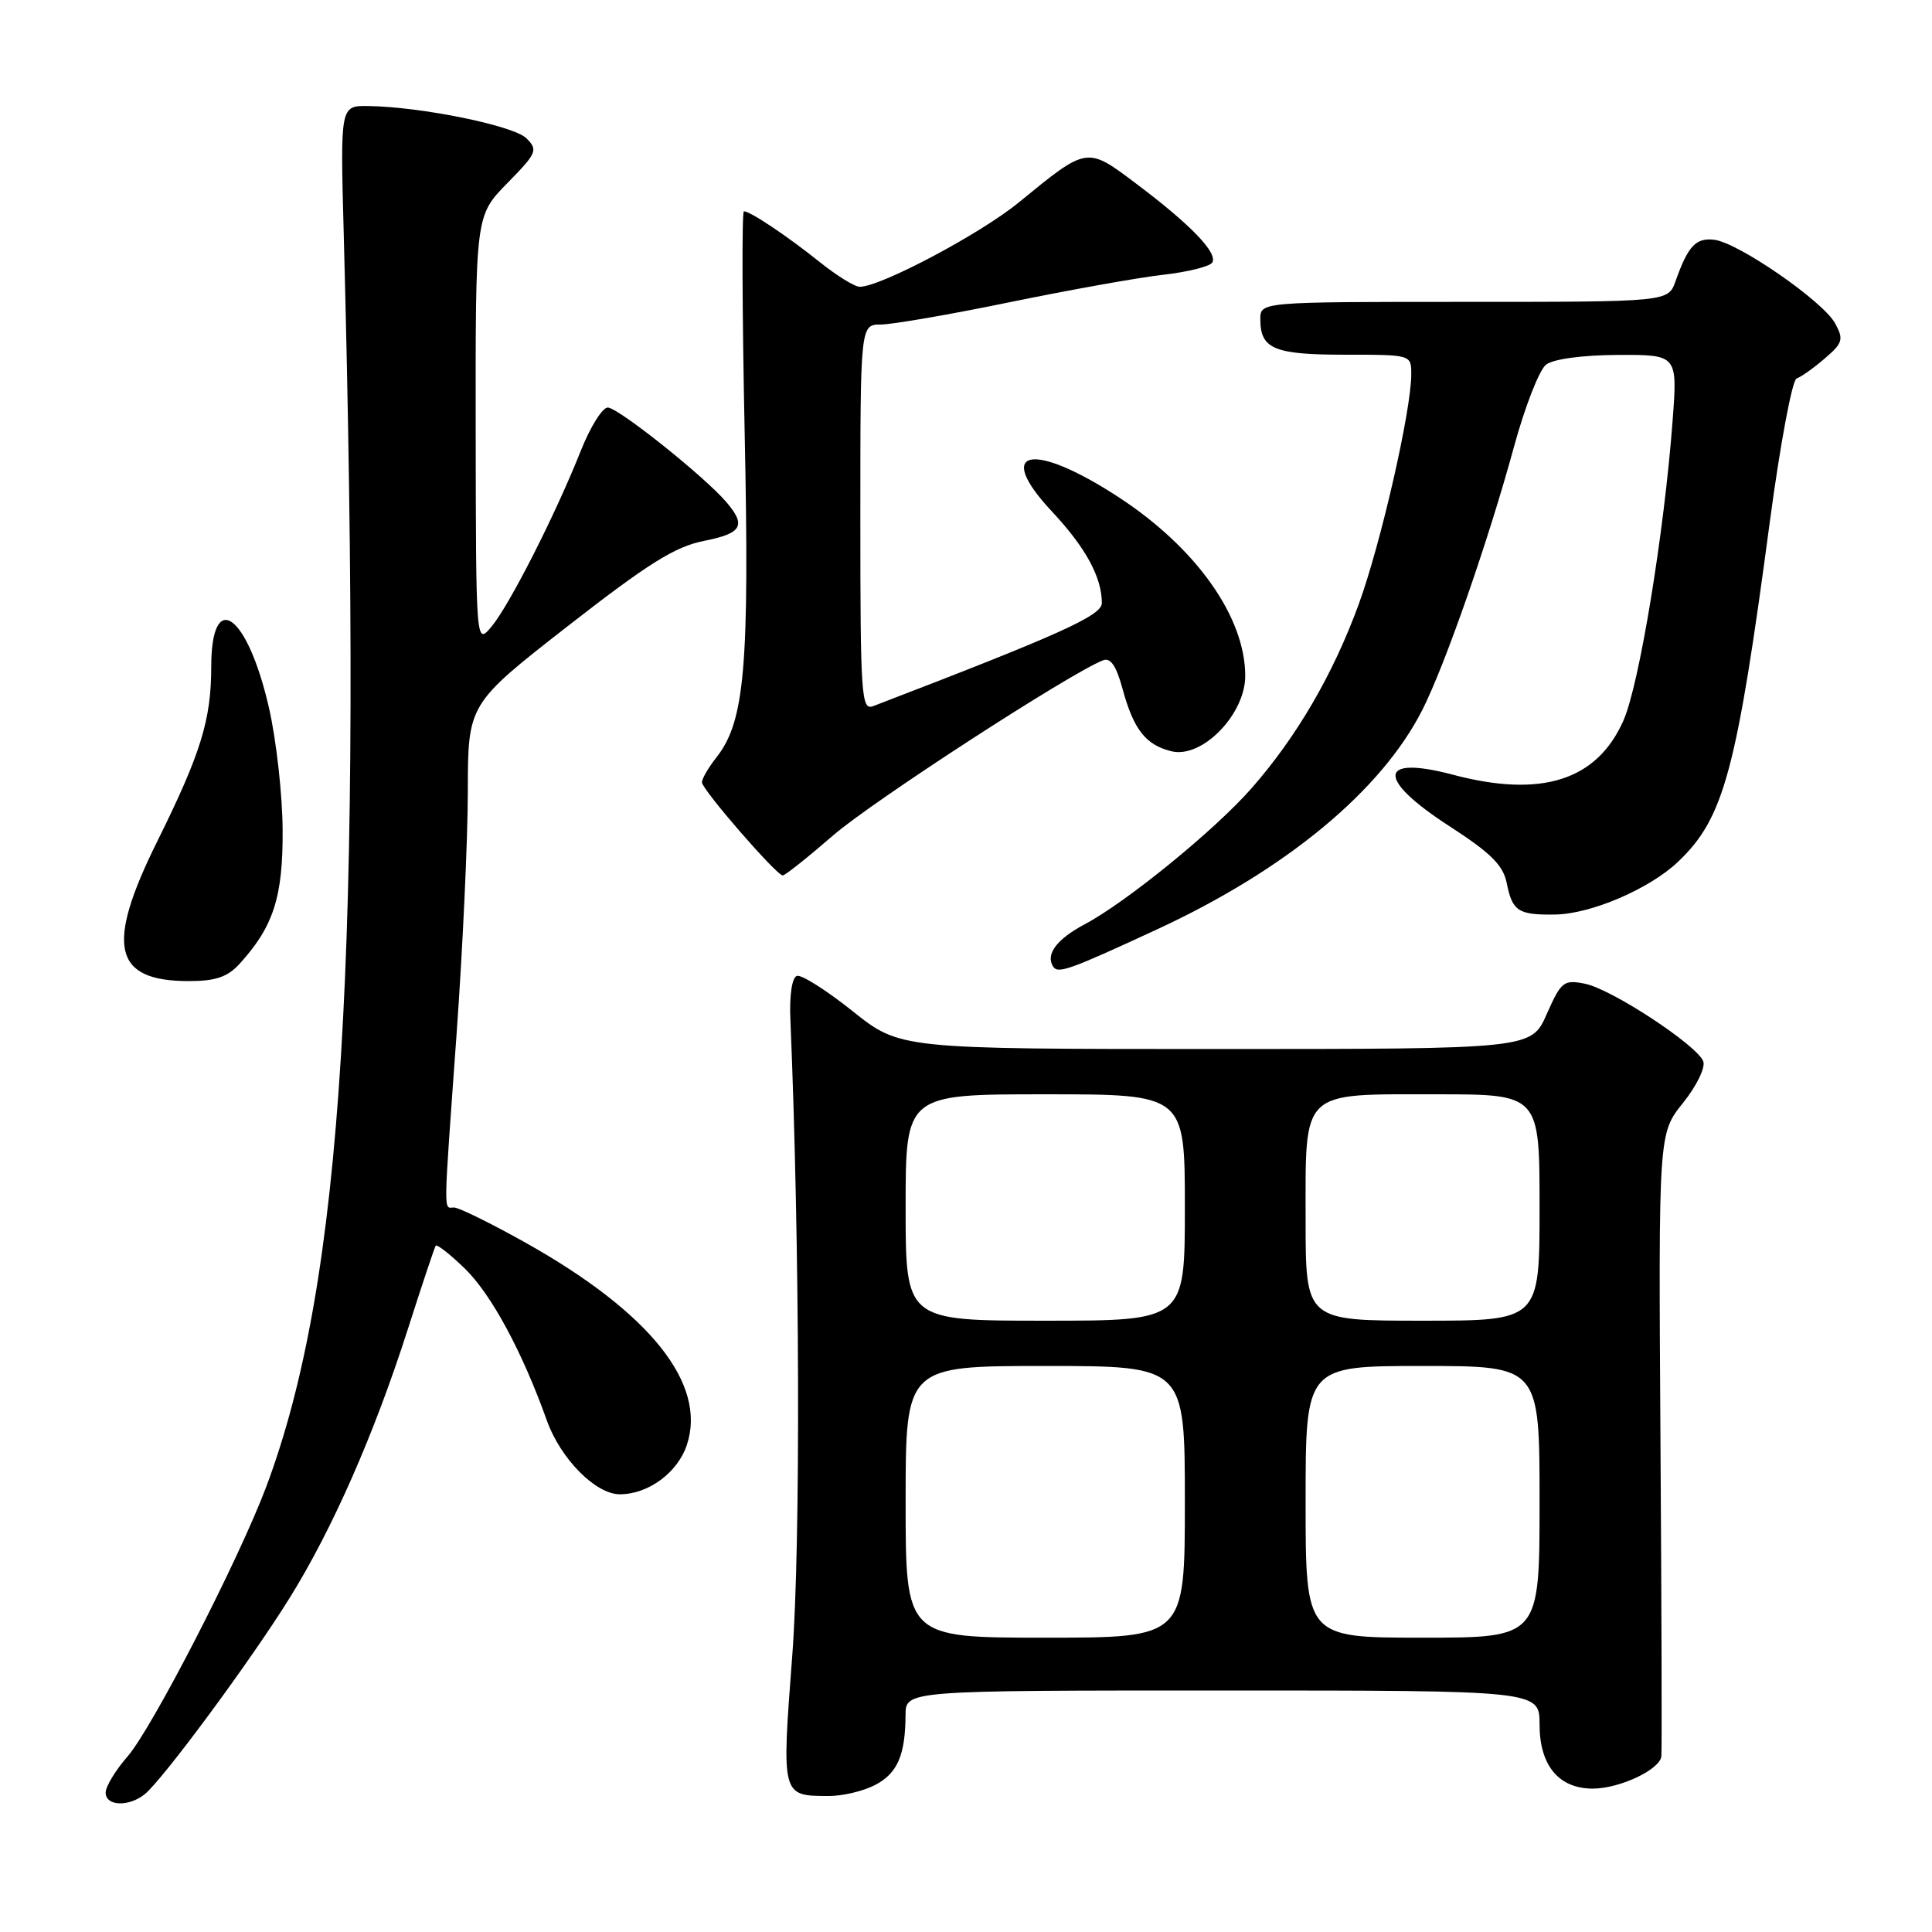 <?xml version="1.0" encoding="UTF-8" standalone="no"?>
<!DOCTYPE svg PUBLIC "-//W3C//DTD SVG 1.1//EN" "http://www.w3.org/Graphics/SVG/1.1/DTD/svg11.dtd" >
<svg xmlns="http://www.w3.org/2000/svg" xmlns:xlink="http://www.w3.org/1999/xlink" version="1.1" viewBox="0 0 256 256">
 <g >
 <path fill="currentColor"
d=" M 19.17 237.75 C 21.56 235.82 33.13 220.17 38.34 211.80 C 44.03 202.67 49.60 190.01 54.08 176.00 C 55.93 170.22 57.57 165.31 57.73 165.07 C 57.90 164.83 59.62 166.18 61.57 168.07 C 65.08 171.46 69.20 179.09 72.46 188.22 C 74.27 193.29 78.92 198.00 82.13 198.00 C 85.91 198.00 89.80 195.13 91.02 191.44 C 93.68 183.37 86.15 173.93 69.67 164.68 C 65.08 162.11 60.80 160.00 60.16 160.00 C 58.75 160.00 58.72 161.79 60.50 137.00 C 61.31 125.72 61.98 111.28 61.99 104.90 C 62.00 93.29 62.00 93.29 75.25 82.95 C 85.86 74.68 89.45 72.43 93.25 71.68 C 98.34 70.67 98.92 69.65 96.22 66.50 C 93.27 63.07 81.89 54.00 80.53 54.00 C 79.82 54.00 78.20 56.59 76.95 59.75 C 73.60 68.19 67.53 80.13 65.15 83.00 C 63.07 85.50 63.07 85.50 63.03 57.04 C 63.00 28.58 63.00 28.58 67.21 24.28 C 71.14 20.28 71.31 19.88 69.76 18.33 C 68.08 16.65 55.84 14.15 48.80 14.05 C 45.09 14.00 45.09 14.00 45.54 30.75 C 48.10 127.03 45.45 169.87 35.28 197.00 C 31.63 206.70 20.15 229.03 16.87 232.78 C 15.29 234.59 14.00 236.73 14.00 237.53 C 14.00 239.33 17.05 239.45 19.17 237.75 Z  M 115.92 236.54 C 118.91 235.00 119.96 232.58 119.99 227.25 C 120.00 224.00 120.00 224.00 162.00 224.00 C 204.00 224.00 204.00 224.00 204.00 228.50 C 204.00 233.93 206.54 237.00 211.05 237.00 C 214.61 237.00 219.94 234.49 220.14 232.72 C 220.22 232.05 220.17 213.20 220.02 190.84 C 219.76 150.18 219.76 150.18 223.01 146.14 C 224.82 143.88 226.00 141.45 225.69 140.63 C 224.86 138.48 213.55 131.06 210.02 130.35 C 207.19 129.79 206.87 130.05 204.95 134.37 C 202.91 139.00 202.91 139.00 161.08 139.00 C 119.25 139.00 119.25 139.00 112.96 133.97 C 109.50 131.21 106.18 129.11 105.59 129.31 C 104.94 129.53 104.59 131.89 104.73 135.09 C 105.98 164.85 106.10 204.64 104.98 219.35 C 103.56 238.05 103.53 237.96 109.80 237.98 C 111.61 237.99 114.37 237.34 115.92 236.54 Z  M 31.71 127.75 C 36.23 122.80 37.50 118.89 37.45 110.00 C 37.43 105.33 36.61 98.03 35.64 93.79 C 32.79 81.32 28.01 77.89 27.99 88.31 C 27.99 95.39 26.62 99.81 20.83 111.50 C 13.95 125.37 15.00 130.00 25.02 130.00 C 28.55 130.00 30.14 129.46 31.71 127.75 Z  M 153.31 123.15 C 170.40 115.24 183.03 104.79 188.47 94.06 C 191.49 88.10 197.20 71.70 200.60 59.24 C 202.05 53.91 203.97 48.99 204.87 48.31 C 205.84 47.57 209.70 47.05 214.39 47.03 C 222.29 47.00 222.29 47.00 221.62 55.86 C 220.50 70.69 217.21 90.75 215.11 95.48 C 211.60 103.43 204.23 105.76 192.50 102.65 C 182.58 100.02 182.35 103.19 192.02 109.45 C 197.54 113.02 199.18 114.64 199.65 117.02 C 200.40 120.75 201.17 121.25 206.06 121.18 C 210.82 121.11 218.54 117.80 222.34 114.20 C 228.44 108.41 230.10 102.24 234.53 69.00 C 235.89 58.83 237.48 50.34 238.06 50.15 C 238.65 49.95 240.33 48.76 241.79 47.50 C 244.18 45.45 244.32 44.97 243.17 42.86 C 241.58 39.92 230.32 32.14 227.14 31.77 C 224.70 31.49 223.68 32.58 222.02 37.25 C 221.05 40.00 221.05 40.00 194.02 40.00 C 167.00 40.00 167.00 40.00 167.00 42.30 C 167.00 46.24 168.82 47.00 178.20 47.00 C 187.00 47.00 187.00 47.00 187.00 49.59 C 187.00 54.39 182.97 72.03 180.04 80.06 C 176.64 89.37 171.80 97.67 165.79 104.50 C 160.93 110.03 149.26 119.53 143.75 122.46 C 140.03 124.44 138.53 126.43 139.53 128.05 C 140.17 129.08 141.60 128.57 153.31 123.15 Z  M 110.39 110.70 C 115.58 106.19 141.88 89.14 146.17 87.49 C 147.15 87.11 147.92 88.24 148.73 91.23 C 150.20 96.66 151.81 98.72 155.24 99.55 C 159.28 100.53 165.00 94.67 165.00 89.56 C 165.00 81.76 158.51 72.60 148.24 65.89 C 136.75 58.39 131.63 59.49 139.40 67.79 C 143.86 72.56 146.00 76.49 146.00 79.91 C 146.00 81.57 140.47 84.06 115.69 93.57 C 114.13 94.16 114.00 92.21 114.00 68.61 C 114.00 43.00 114.00 43.00 116.75 43.00 C 118.26 42.99 125.96 41.66 133.86 40.03 C 141.76 38.41 150.88 36.77 154.13 36.41 C 157.38 36.04 160.31 35.31 160.63 34.79 C 161.40 33.54 157.80 29.79 150.66 24.42 C 143.97 19.37 144.13 19.35 135.00 26.82 C 129.89 31.00 116.69 38.00 113.92 38.00 C 113.25 38.00 110.86 36.52 108.60 34.71 C 104.29 31.26 99.42 28.00 98.57 28.00 C 98.29 28.00 98.34 41.16 98.67 57.25 C 99.32 88.35 98.69 95.58 94.94 100.35 C 93.87 101.70 93.01 103.19 93.01 103.66 C 93.03 104.63 102.89 116.00 103.72 116.00 C 104.03 116.00 107.03 113.61 110.39 110.70 Z  M 120.00 199.00 C 120.00 181.00 120.00 181.00 138.50 181.00 C 157.00 181.00 157.00 181.00 157.00 199.00 C 157.00 217.00 157.00 217.00 138.50 217.00 C 120.00 217.00 120.00 217.00 120.00 199.00 Z  M 173.00 199.00 C 173.00 181.00 173.00 181.00 188.50 181.00 C 204.00 181.00 204.00 181.00 204.00 199.00 C 204.00 217.00 204.00 217.00 188.50 217.00 C 173.00 217.00 173.00 217.00 173.00 199.00 Z  M 120.00 160.00 C 120.00 145.00 120.00 145.00 138.50 145.00 C 157.00 145.00 157.00 145.00 157.00 160.00 C 157.00 175.00 157.00 175.00 138.50 175.00 C 120.00 175.00 120.00 175.00 120.00 160.00 Z  M 173.00 161.65 C 173.00 144.26 172.23 145.00 190.33 145.00 C 204.00 145.00 204.00 145.00 204.00 160.00 C 204.00 175.00 204.00 175.00 188.50 175.00 C 173.00 175.00 173.00 175.00 173.00 161.65 Z "/>
</g>
</svg>